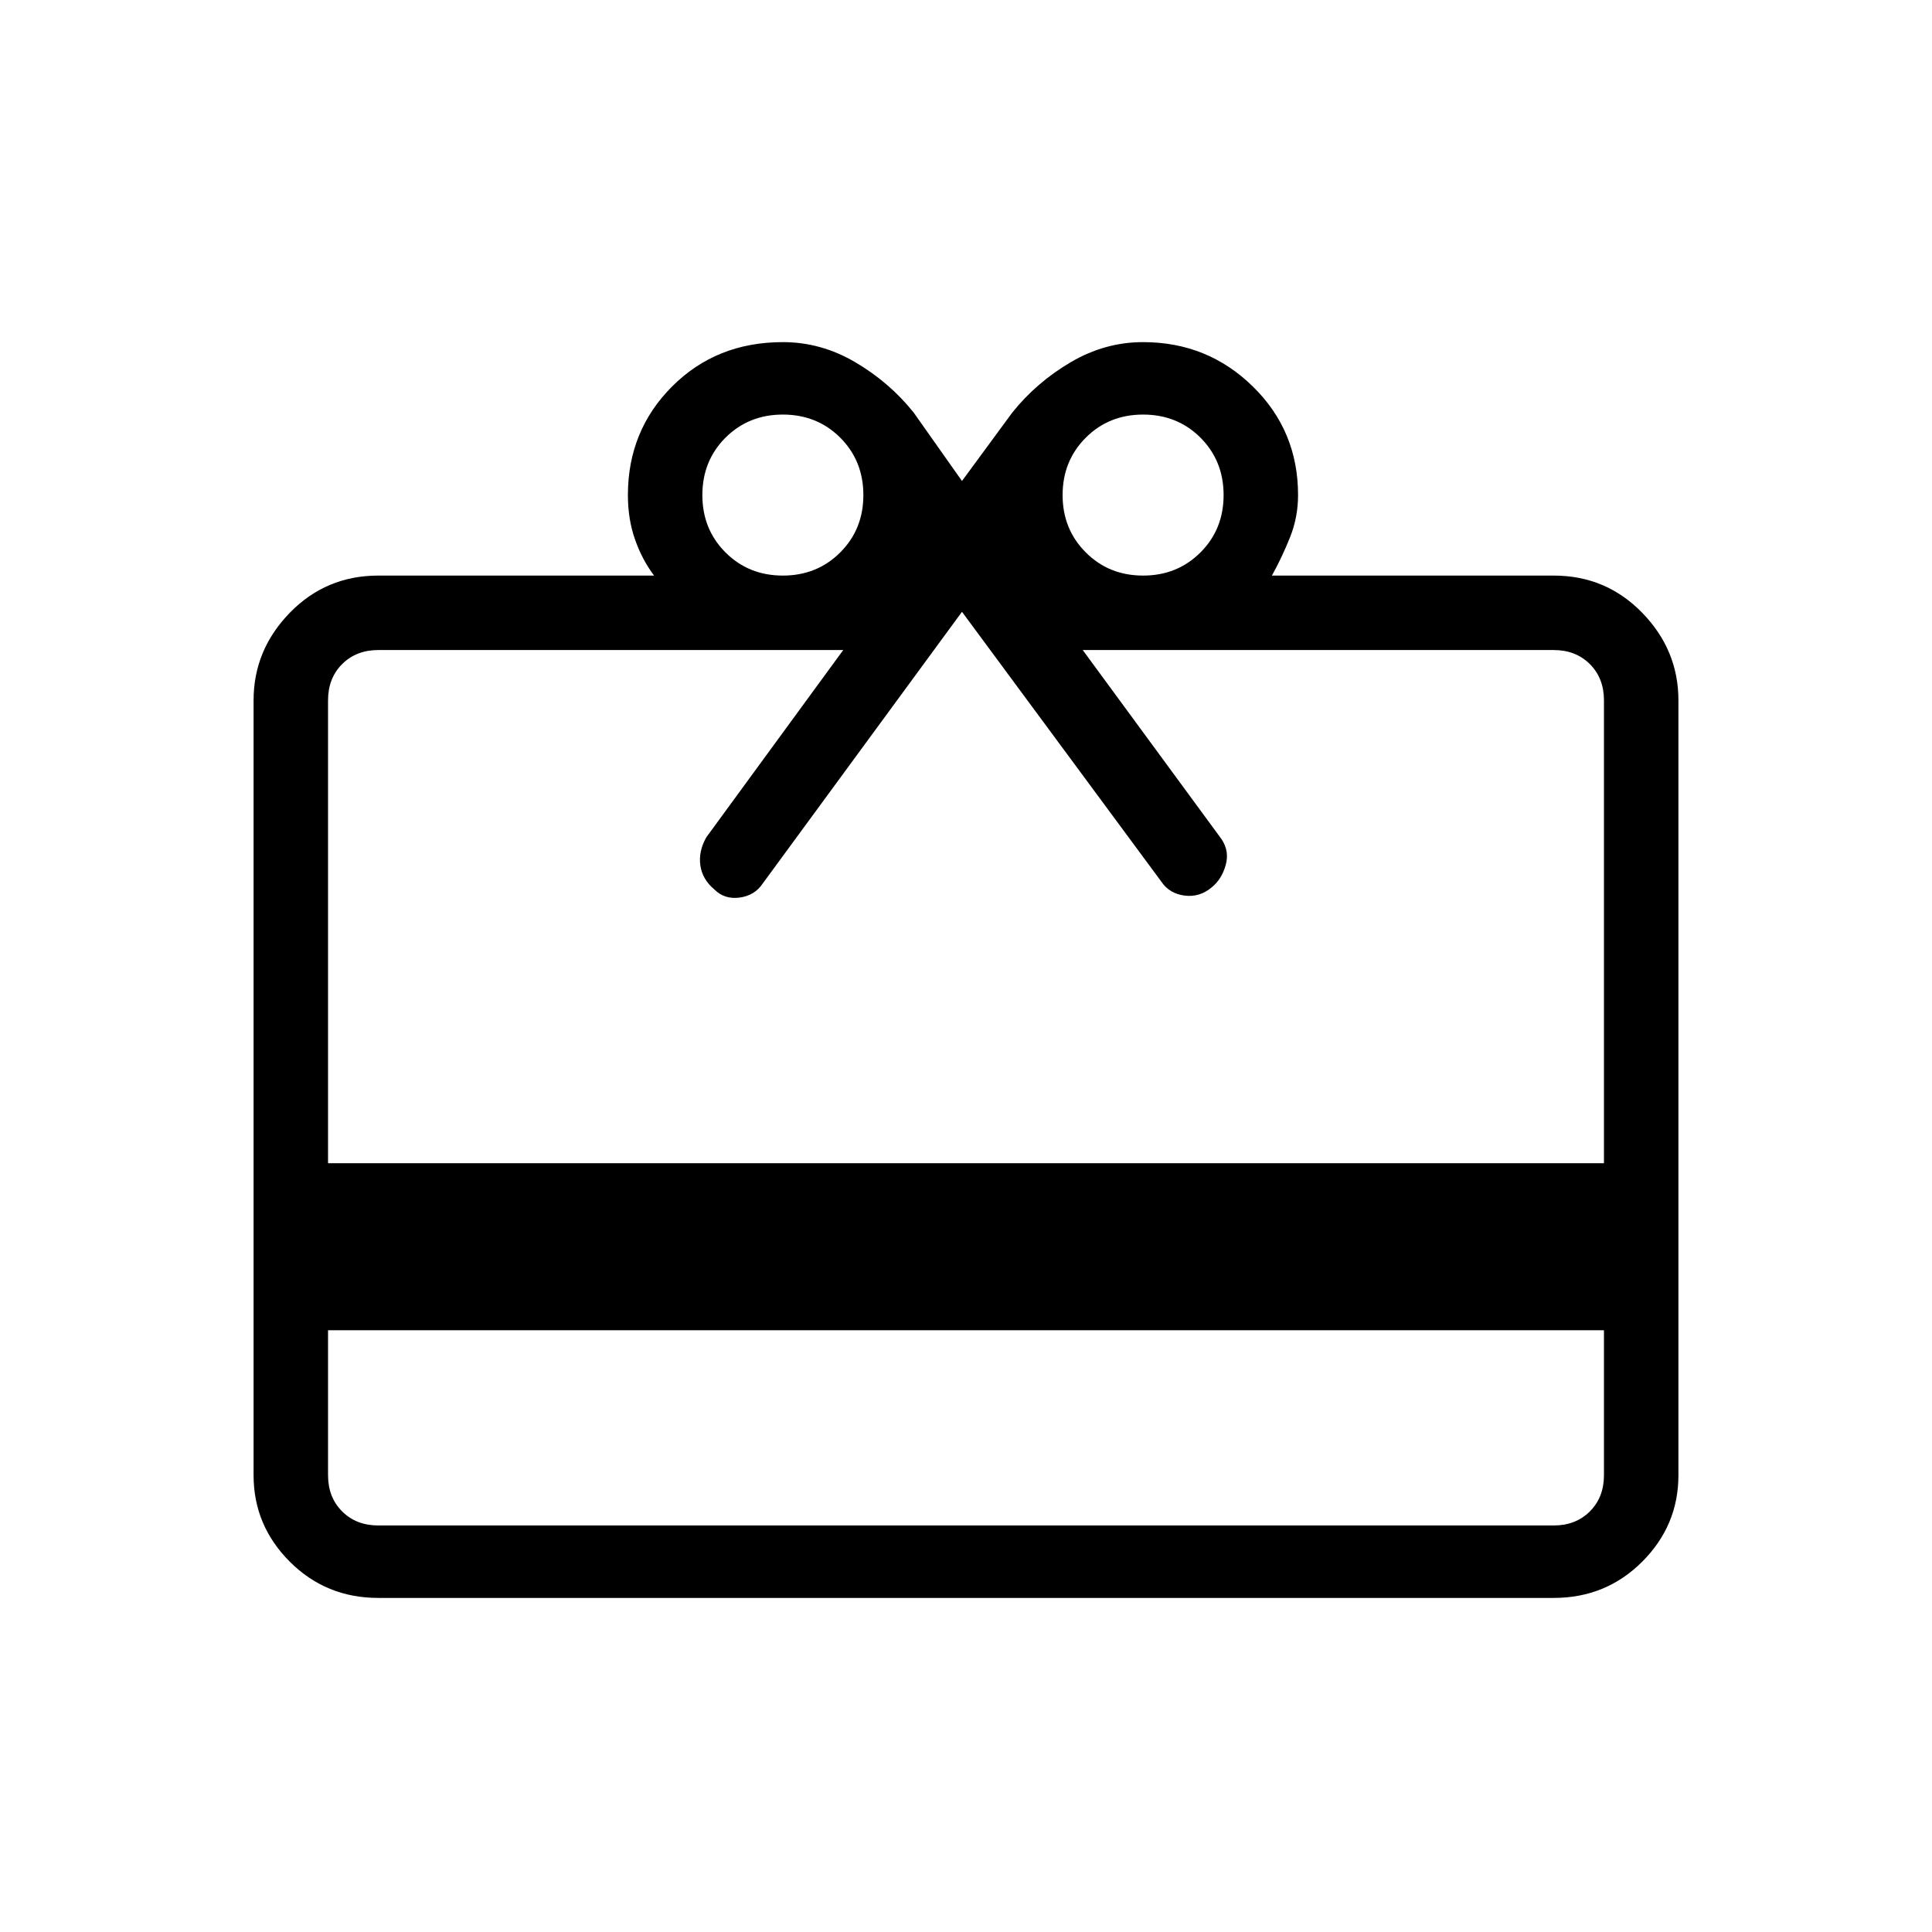 <svg xmlns="http://www.w3.org/2000/svg" height="24" width="24"><path d="M4.075 16.525V18.325Q4.075 18.6 4.25 18.775Q4.425 18.95 4.7 18.95H19.3Q19.575 18.95 19.75 18.775Q19.925 18.6 19.925 18.325V16.525ZM4.7 19.85Q4.05 19.85 3.6 19.4Q3.15 18.95 3.15 18.325V8.7Q3.15 8.075 3.6 7.612Q4.05 7.15 4.7 7.15H8.125Q7.975 6.95 7.888 6.7Q7.8 6.45 7.8 6.15Q7.8 5.35 8.35 4.8Q8.9 4.25 9.725 4.25Q10.2 4.25 10.625 4.5Q11.05 4.75 11.35 5.125L11.95 5.975L12.575 5.125Q12.875 4.75 13.3 4.5Q13.725 4.25 14.2 4.25Q15 4.25 15.562 4.8Q16.125 5.35 16.125 6.15Q16.125 6.425 16.025 6.675Q15.925 6.925 15.8 7.15H19.3Q19.95 7.15 20.4 7.612Q20.85 8.075 20.85 8.7V18.325Q20.85 18.95 20.4 19.4Q19.95 19.85 19.3 19.85ZM4.075 14.45H19.925V8.7Q19.925 8.425 19.75 8.25Q19.575 8.075 19.3 8.075H13.45L15.175 10.425Q15.275 10.575 15.225 10.75Q15.175 10.925 15.05 11.025Q14.9 11.15 14.713 11.125Q14.525 11.1 14.425 10.95L11.95 7.6L9.475 10.975Q9.375 11.125 9.188 11.15Q9 11.175 8.875 11.05Q8.725 10.925 8.7 10.75Q8.675 10.575 8.775 10.4L10.475 8.075H4.7Q4.425 8.075 4.25 8.25Q4.075 8.425 4.075 8.7ZM9.725 7.15Q10.15 7.15 10.438 6.862Q10.725 6.575 10.725 6.15Q10.725 5.725 10.438 5.437Q10.15 5.15 9.725 5.15Q9.3 5.15 9.012 5.437Q8.725 5.725 8.725 6.15Q8.725 6.575 9.012 6.862Q9.3 7.15 9.725 7.15ZM14.2 7.15Q14.625 7.15 14.913 6.862Q15.2 6.575 15.2 6.15Q15.2 5.725 14.913 5.437Q14.625 5.15 14.2 5.15Q13.775 5.15 13.488 5.437Q13.2 5.725 13.2 6.15Q13.2 6.575 13.488 6.862Q13.775 7.15 14.2 7.15Z"/></svg>